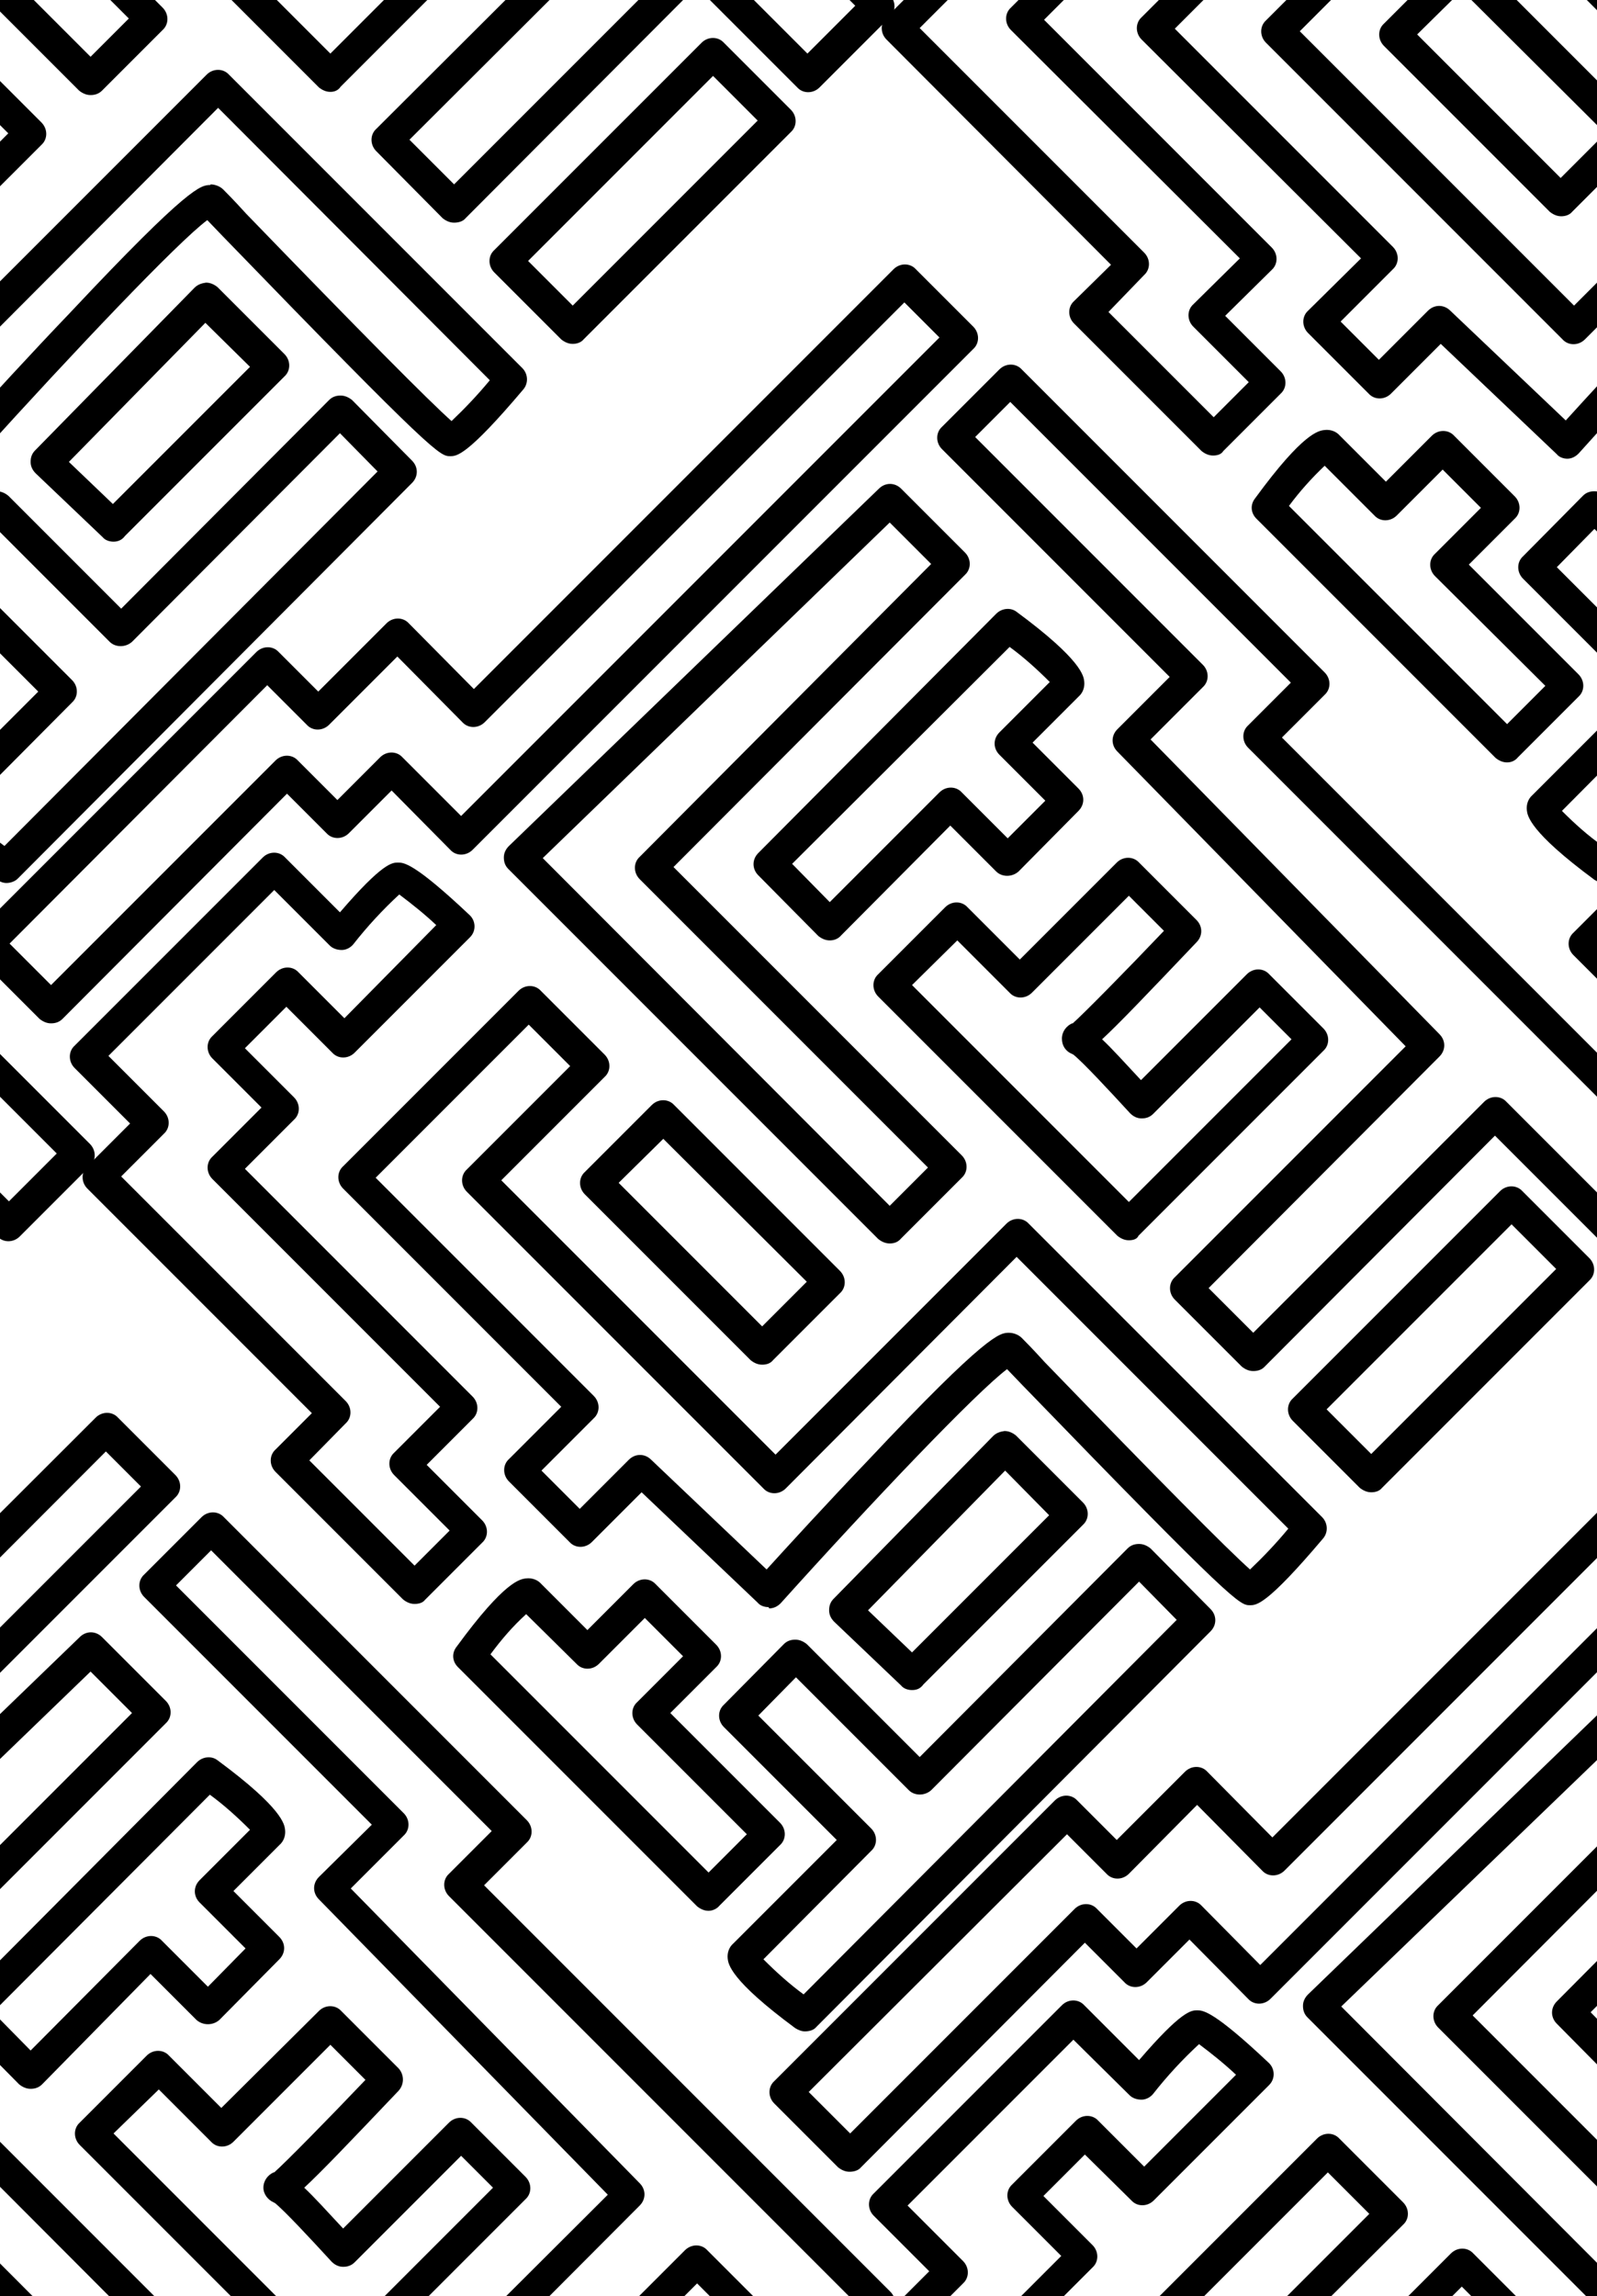 <?xml version="1.0" encoding="utf-8"?>
<!-- Generator: Adobe Illustrator 22.0.1, SVG Export Plug-In . SVG Version: 6.00 Build 0)  -->
<svg version="1.1" id="Layer_1" xmlns="http://www.w3.org/2000/svg" xmlns:xlink="http://www.w3.org/1999/xlink" x="0px" y="0px"
	 viewBox="0 0 250.4 359.9" style="enable-background:new 0 0 250.4 359.9;" xml:space="preserve">
<style type="text/css">
	.st0{clip-path:url(#SVGID_2_);}
</style>
<title>Asset 1</title>
<g id="Layer_2_1_">
	<g id="Layer_1-2">
		<g>
			<defs>
				<rect id="SVGID_1_" y="-0.1" width="250.5" height="360"/>
			</defs>
			<clipPath id="SVGID_2_">
				<use xlink:href="#SVGID_1_"  style="overflow:visible;"/>
			</clipPath>
			<g class="st0">
				<path d="M245.8,431.9c-0.6,0-1.3-0.2-1.7-0.7l-18.2-17.3l-7.8,7.8c-1,1-2.6,1-3.5,0l-9.5-9.5c-1-1-1-2.6,0-3.5l8.3-8.2
					L179,366.2c-1-1-1-2.6,0-3.5l27.5-27.5c1-1,2.6-1,3.5,0l10,10c1,1,1,2.6,0,3.5l-16.3,16.2l43,43l36.2-36.2c1-1,2.6-1,3.5,0
					l46,46c0.9,0.9,1,2.4,0.1,3.4c-8.8,10.3-10.4,10.3-11.5,10.3c-1.6,0-2.3,0-35.7-34.5l-2.4-2.5c-4.8,3.6-21.2,20.8-35.5,36.7
					c-0.5,0.5-1.1,0.8-1.8,0.8L245.8,431.9z M283.5,388.9c0.7,0,1.5,0.3,2,0.8c0.4,0.3,1.7,1.7,3.6,3.8
					c17.9,18.5,28.7,29.4,32.2,32.5c2.1-2,4.1-4.1,6-6.3l-42.6-42.7l-36.2,36.2c-1,1-2.6,1-3.5,0l-46.5-46.5c-1-1-1-2.6,0-3.5
					l16.2-16.2l-6.5-6.5l-24,24l34.2,34.2c1,1,1,2.6,0,3.5l-8.2,8.2l6,6l7.7-7.7c1-1,2.5-1,3.5,0l18.1,17.2
					c3-3.3,9.3-10.2,15.9-17.1C280.2,389,282,389,283.5,388.9L283.5,388.9z"/>
				<path d="M244.8,393.9c-0.7,0-1.3-0.3-1.8-0.7l-26-26c-1-1-1-2.6,0-3.5l10.5-10.5c1-1,2.6-1,3.5,0l26,26c1,1,1,2.6,0,3.5
					l-10.5,10.5C246.1,393.7,245.4,393.9,244.8,393.9z M222.2,365.4l22.5,22.5l7-7l-22.5-22.5L222.2,365.4z"/>
				<path d="M264.8,374.9c-0.7,0-1.3-0.3-1.8-0.7l-58-58c-0.5-0.5-0.7-1.1-0.7-1.8c0-0.7,0.3-1.3,0.8-1.8l58-56c1-1,2.5-1,3.5,0
					l10,10c1,1,1,2.6,0,3.5l-45.7,45.8l45.2,45.2c1,1,1,2.6,0,3.5l-9.5,9.5C266.1,374.7,265.4,374.9,264.8,374.9z M210.3,314.5
					l54.4,54.5l6-6l-45.2-45.2c-1-1-1-2.6,0-3.5l45.7-45.7l-6.5-6.5L210.3,314.5z"/>
				<path d="M255.3,327.4c-0.7,0-1.3-0.3-1.8-0.7l-9.4-9.5c-1-1-1-2.5,0-3.5l37.3-37.5c0.9-0.9,2.3-1,3.2-0.3
					c10.3,7.6,10.5,10.1,10.6,10.9c0.1,0.9-0.2,1.8-0.9,2.4l-7.2,7.2l7.2,7.2c1,1,1,2.5,0,3.5l-9.4,9.5c-1,0.9-2.6,0.9-3.5,0
					l-7.1-7.2l-17.1,17.2C256.7,327.2,256,327.4,255.3,327.4z M249.4,315.4l5.9,6l17.1-17.2c1-1,2.6-1,3.5,0l7.2,7.2l5.9-6l-7.2-7.2
					c-1-1-1-2.5,0-3.5l7.9-7.9c-2-2-4.1-3.9-6.3-5.5L249.4,315.4z"/>
				<path d="M190.2,431.4c-0.7,0-1.3-0.3-1.8-0.7l-20-20c-1-1-1-2.6,0-3.5l5.8-5.7L139,366.2c-1-1-1-2.6,0-3.5l6.7-6.7l-8.7-8.7
					c-1-1-1-2.6,0-3.5l29.5-29.5c1-1,2.6-1,3.5,0l8.6,8.6c6.7-7.8,8.2-7.8,9.1-7.8s2.5,0,11.2,8.2c1,0.9,1.1,2.5,0.1,3.5
					c0,0,0,0-0.1,0.1l-18,18c-1,1-2.6,1-3.5,0l-7.3-7.2l-6.5,6.5l7.7,7.7c1,1,1,2.6,0,3.5l-7.7,7.7l35.7,35.7c1,1,1,2.6,0,3.5
					l-7.3,7.2l8.7,8.7c1,1,1,2.6,0,3.5l-9,9C191.5,431.2,190.9,431.4,190.2,431.4z M173.8,408.9l16.5,16.5l5.5-5.5l-8.7-8.7
					c-1-1-1-2.6,0-3.5l7.3-7.2l-35.7-35.7c-1-1-1-2.6,0-3.5l7.7-7.7l-7.7-7.7c-1-1-1-2.6,0-3.5l10-10c1-1,2.6-1,3.5,0l7.2,7.2
					l14.4-14.4c-1.8-1.7-3.8-3.3-5.8-4.8c-2.6,2.4-5,5-7.2,7.8c-0.4,0.5-1.1,0.9-1.8,0.9c-0.7,0-1.4-0.2-1.9-0.7l-8.8-8.7l-26,26
					l8.7,8.7c1,1,1,2.6,0,3.5l-6.7,6.7l35.2,35.2c1,1,1,2.6,0,3.5L173.8,408.9z"/>
				<path d="M133.2,340.4c-0.7,0-1.3-0.3-1.8-0.7l-10-10c-1-1-1-2.6,0-3.5l44-44c1-1,2.6-1,3.5,0l6.2,6.2l10.7-10.7c1-1,2.6-1,3.5,0
					l10.2,10.3l65.7-65.7c1-1,2.6-1,3.5,0l9,9c1,1,1,2.6,0,3.5l-78.5,78.5c-1,1-2.6,1-3.5,0l-9.2-9.3l-6.7,6.7c-1,1-2.6,1-3.5,0
					l-6.2-6.2L135,339.7C134.6,340.2,133.9,340.4,133.2,340.4z M126.8,327.9l6.5,6.5l35.2-35.2c1-1,2.6-1,3.5,0l6.2,6.2l6.7-6.7
					c1-1,2.6-1,3.5,0l9.2,9.3l75-75l-5.5-5.5l-65.7,65.7c-1,1-2.6,1-3.5,0l-10.2-10.3L177,293.7c-1,1-2.6,1-3.5,0l-6.2-6.2
					L126.8,327.9z"/>
				<path d="M-4.8,431.9c-0.6,0-1.3-0.2-1.7-0.7l-18.3-17.3l-7.8,7.8c-1,1-2.6,1-3.5,0l-9.5-9.5c-1-1-1-2.6,0-3.5l8.2-8.2
					l-34.2-34.2c-1-1-1-2.6,0-3.5l27.5-27.5c1-1,2.6-1,3.5,0l10,10c1,1,1,2.6,0,3.5l-16.3,16.2l43,43l36.2-36.2c1-1,2.6-1,3.5,0
					l46,46c0.9,0.9,1,2.4,0.1,3.4c-8.8,10.4-10.4,10.4-11.4,10.4c-1.6,0-2.3,0-35.7-34.5l-2.4-2.5c-4.8,3.6-21.2,20.8-35.5,36.7
					C-3.3,431.6-4,431.9-4.8,431.9L-4.8,431.9z M33,388.9c0.7,0,1.5,0.3,2,0.8c0.4,0.3,1.7,1.7,3.6,3.8
					c17.9,18.5,28.7,29.4,32.2,32.5c2.1-2,4.1-4.1,6-6.3l-42.6-42.7L-2,413.2c-1,1-2.6,1-3.5,0L-52,366.7c-1-1-1-2.6,0-3.5
					l16.3-16.2l-6.5-6.5l-24,24l34.2,34.2c1,1,1,2.6,0,3.5l-8.2,8.2l6,6l7.7-7.7c1-1,2.5-1,3.5,0L-4.8,426c3-3.3,9.3-10.2,15.9-17.1
					C29.7,389.1,31.5,389,33,389L33,388.9z"/>
				<path d="M-5.8,393.9c-0.7,0-1.3-0.3-1.8-0.7l-26-26c-1-1-1-2.6,0-3.5l10.5-10.5c1-1,2.6-1,3.5,0l26,26c1,1,1,2.6,0,3.5L-4,393.2
					C-4.4,393.7-5.1,393.9-5.8,393.9z M-28.2,365.4l22.5,22.5l7-7l-22.5-22.5L-28.2,365.4z"/>
				<path d="M14.2,374.9c-0.7,0-1.3-0.3-1.8-0.7l-58-58c-0.5-0.5-0.7-1.1-0.7-1.8c0-0.7,0.3-1.3,0.8-1.8l58-56c1-1,2.5-1,3.5,0
					l10,10c1,1,1,2.6,0,3.5l-45.8,45.8l45.2,45.2c1,1,1,2.6,0,3.5l-9.5,9.5C15.5,374.7,14.9,374.9,14.2,374.9z M-40.2,314.5
					l54.4,54.5l6-6L-25,317.7c-1-1-1-2.6,0-3.5l45.7-45.7l-6.5-6.5L-40.2,314.5z"/>
				<path d="M4.8,327.4c-0.7,0-1.3-0.3-1.8-0.7l-9.4-9.5c-1-1-1-2.5,0-3.5l37.3-37.5c0.9-0.9,2.3-1,3.2-0.3
					c10.3,7.6,10.5,10.1,10.6,10.9c0.1,0.9-0.2,1.8-0.9,2.4l-7.2,7.2l7.2,7.2c1,1,1,2.5,0,3.5l-9.4,9.5c-1,0.9-2.6,0.9-3.6,0
					l-7.2-7.2L6.6,326.7C6.1,327.2,5.5,327.4,4.8,327.4z M-1.1,315.4l5.9,6l17.1-17.2c1-1,2.6-1,3.5,0l7.2,7.2l5.9-6l-7.2-7.2
					c-1-1-1-2.5,0-3.5l7.9-7.9c-2-2-4.1-3.9-6.3-5.5L-1.1,315.4z"/>
				<path d="M51.8,374.4c-0.7,0-1.3-0.3-1.8-0.7l-37.5-37.5c-1-1-1-2.6,0-3.5L23,322.2c1-1,2.6-1,3.5,0l8.2,8.2L50,315.2
					c1-1,2.6-1,3.5,0l9,9c0.9,1,0.9,2.5,0,3.5c-7.8,8.2-12.2,12.8-14.8,15.2c1.5,1.4,3.4,3.5,6.1,6.4l16.6-16.6c1-1,2.6-1,3.5,0
					l8.5,8.5c1,1,1,2.6,0,3.5l-29,29C53,374.2,52.4,374.4,51.8,374.4z M17.8,334.4l34,34l25.5-25.5l-5-5l-16.7,16.7
					c-0.5,0.5-1.1,0.7-1.8,0.7c-0.7,0-1.3-0.3-1.8-0.8c-3.4-3.7-7.4-8-8.9-9.2l-0.2-0.1c-0.9-0.4-1.6-1.3-1.6-2.3
					c0-1.1,0.7-2,1.6-2.4H43c1.8-1.6,8.2-8.1,14.3-14.5l-5.5-5.5l-15.2,15.2c-1,1-2.6,1-3.5,0l-8.2-8.2L17.8,334.4z"/>
				<path d="M71.2,394.9c-0.7,0-1.3-0.3-1.8-0.7L59,383.7c-1-1-1-2.6,0-3.5l36.3-36.2L50,297.7c-1-1-1-2.5,0-3.5l8.3-8.2l-35.7-35.7
					c-1-1-1-2.6,0-3.5l9-9c1-1,2.6-1,3.5,0l47.5,47.5c1,1,1,2.6,0,3.5l-6.7,6.7l63.7,63.7c1,1,1,2.6,0,3.5l-11,11c-1,1-2.6,1-3.5,0
					l-15.8-15.8L73,394.2C72.6,394.7,71.9,394.9,71.2,394.9z M64.2,381.9l7,7l36.2-36.2c1-1,2.6-1,3.5,0l15.7,15.7l7.5-7.5
					l-63.7-63.7c-1-1-1-2.6,0-3.5l6.7-6.7l-44-44l-5.5,5.5l35.7,35.7c1,1,1,2.6,0,3.5l-8.3,8.3l45.3,46.2c1,1,1,2.5,0,3.5
					L64.2,381.9z"/>
				<path d="M-117.2,340.4c-0.7,0-1.3-0.3-1.8-0.7l-10-10c-1-1-1-2.6,0-3.5l44-44c1-1,2.6-1,3.5,0l6.2,6.2l10.7-10.7
					c1-1,2.6-1,3.5,0l10.2,10.3L15,222.2c1-1,2.6-1,3.5,0l9,9c1,1,1,2.6,0,3.5L-51,313.2c-1,1-2.6,1-3.5,0l-9.2-9.3l-6.7,6.7
					c-1,1-2.6,1-3.5,0l-6.2-6.2l-35.2,35.3C-115.9,340.2-116.6,340.4-117.2,340.4z M-123.8,327.9l6.5,6.5l35.2-35.2c1-1,2.6-1,3.5,0
					l6.2,6.2l6.7-6.7c1-1,2.6-1,3.5,0l9.3,9.3l75-75l-5.5-5.5L-49,293.2c-1,1-2.6,1-3.5,0l-10.2-10.3l-10.7,10.8c-1,1-2.6,1-3.5,0
					l-6.2-6.2L-123.8,327.9z"/>
				<path d="M258.5,160.4c-0.7,0-1.3-0.3-1.8-0.7l-10-10c-1-1-1-2.6,0-3.5l44-44c1-1,2.6-1,3.5,0l6.2,6.2l10.7-10.7c1-1,2.6-1,3.5,0
					l10.2,10.3l65.7-65.7c1-1,2.6-1,3.5,0l9,9c1,1,1,2.6,0,3.5l-78.5,78.5c-1,1-2.6,1-3.5,0l-9.2-9.3l-6.8,6.8c-1,1-2.6,1-3.5,0
					l-6.2-6.2l-35.2,35.2C259.8,160.2,259.2,160.4,258.5,160.4z M252,147.9l6.5,6.5l35.2-35.2c1-1,2.6-1,3.5,0l6.2,6.2l6.7-6.7
					c1-1,2.6-1,3.5,0l9.2,9.2l75-75l-5.5-5.5l-65.7,65.7c-1,1-2.6,1-3.5,0L313,102.9l-10.8,10.8c-1,1-2.6,1-3.5,0l-6.2-6.2
					L252,147.9z"/>
				<path d="M120.5,251.9c-0.6,0-1.3-0.2-1.7-0.7l-18.2-17.3l-7.8,7.8c-1,1-2.6,1-3.5,0l-9.5-9.5c-1-1-1-2.6,0-3.5l8.2-8.2
					l-34.2-34.2c-1-1-1-2.6,0-3.5l27.5-27.5c1-1,2.6-1,3.5,0l10,10c1,1,1,2.6,0,3.5l-16.2,16.2l43,43l36.2-36.2c1-1,2.6-1,3.5,0
					l46,46c0.9,0.9,1,2.4,0.1,3.4c-8.8,10.4-10.4,10.4-11.4,10.4c-1.6,0-2.3,0-35.7-34.5l-2.4-2.5c-4.8,3.6-21.2,20.8-35.5,36.7
					c-0.5,0.5-1.1,0.8-1.8,0.8L120.5,251.9z M158.2,208.9c0.7,0,1.5,0.3,2,0.8c0.4,0.4,1.7,1.7,3.6,3.8
					c17.9,18.5,28.7,29.4,32.2,32.5c2.1-2,4.1-4.1,6-6.4l-42.6-42.6l-36.2,36.3c-1,1-2.6,1-3.5,0l-46.5-46.5c-1-1-1-2.6,0-3.5
					l16.2-16.2l-6.5-6.5l-24,24l34.2,34.2c1,1,1,2.6,0,3.5l-8.2,8.2l6,6l7.7-7.7c1-1,2.5-1,3.5,0l18.1,17.2
					c3-3.3,9.3-10.2,15.9-17.1C154.9,208.9,156.8,208.9,158.2,208.9z"/>
				<path d="M119.5,213.9c-0.7,0-1.3-0.3-1.8-0.7l-26-26c-1-1-1-2.6,0-3.5l10.5-10.5c1-1,2.6-1,3.5,0l26,26c1,1,1,2.6,0,3.5
					l-10.5,10.5C120.8,213.7,120.2,213.9,119.5,213.9z M97,185.4l22.5,22.5l7-7L104,178.5L97,185.4z"/>
				<path d="M143,264.9c-0.6,0-1.3-0.2-1.7-0.7l-10.5-10c-0.5-0.5-0.8-1.1-0.8-1.8c0-0.7,0.2-1.3,0.7-1.8l25-25.5
					c0.5-0.5,1.1-0.7,1.8-0.8c0.7,0,1.3,0.3,1.8,0.7l10.5,10.5c1,1,1,2.6,0,3.5l-25,25C144.3,264.7,143.7,264.9,143,264.9z
					 M136.1,252.4l6.9,6.6l21.5-21.5l-6.9-7L136.1,252.4z"/>
				<path d="M215,233.9c-0.7,0-1.3-0.3-1.8-0.7l-10.5-10.5c-1-1-1-2.6,0-3.5l32.5-32.5c1-1,2.6-1,3.5,0l10.5,10.5c1,1,1,2.6,0,3.5
					l-32.5,32.5C216.3,233.7,215.7,233.9,215,233.9z M208,220.9l7,7l29-29l-7-7L208,220.9z"/>
				<path d="M139.5,194.9c-0.7,0-1.3-0.3-1.8-0.7l-58-58c-0.5-0.5-0.7-1.1-0.7-1.8c0-0.7,0.3-1.3,0.8-1.8l58-56c1-1,2.5-1,3.5,0
					l10,10c1,1,1,2.6,0,3.5l-45.7,45.8l45.2,45.2c1,1,1,2.6,0,3.5l-9.5,9.5C140.8,194.7,140.2,194.9,139.5,194.9z M85.1,134.5
					l54.4,54.5l6-6l-45.2-45.2c-1-1-1-2.6,0-3.5L146,88.4l-6.5-6.5L85.1,134.5z"/>
				<path d="M130.1,147.4c-0.7,0-1.3-0.3-1.8-0.7l-9.4-9.5c-1-1-1-2.5,0-3.5l37.3-37.5c0.9-0.9,2.3-1,3.2-0.3
					c10.3,7.6,10.5,10.1,10.6,10.9c0.1,0.9-0.2,1.8-0.9,2.4l-7.2,7.2l7.2,7.2c1,1,1,2.5,0,3.5l-9.4,9.5c-1,0.9-2.6,0.9-3.5,0
					l-7.2-7.2l-17.1,17.2C131.4,147.2,130.7,147.4,130.1,147.4z M124.2,135.4l5.9,6l17.2-17.2c1-1,2.6-1,3.5,0l7.2,7.2l5.9-5.9
					l-7.2-7.2c-1-1-1-2.5,0-3.5l7.9-7.9c-2-2-4.1-3.9-6.3-5.5L124.2,135.4z"/>
				<path d="M126.2,318.4c-0.5,0-1-0.2-1.5-0.5c-10.3-7.6-10.5-10.1-10.6-10.9c-0.1-0.9,0.2-1.8,0.9-2.4l16.2-16.2l-17.7-17.7
					c-1-1-1-2.6,0-3.5l9.4-9.5c0.5-0.5,1.1-0.7,1.8-0.7l0,0c0.7,0,1.3,0.3,1.8,0.7l17.7,17.7l32.6-32.7c0.5-0.5,1.1-0.7,1.8-0.7l0,0
					c0.7,0,1.3,0.3,1.8,0.7l9.4,9.5c1,1,1,2.5,0,3.5l-61.8,62C127.6,318.2,126.9,318.4,126.2,318.4z M119.7,307.1
					c2,2,4.1,3.9,6.3,5.5l58.5-58.7l-5.9-6l-32.6,32.7c-1,0.9-2.6,0.9-3.5,0l-17.7-17.7l-5.9,6l17.7,17.7c1,1,1,2.6,0,3.5
					L119.7,307.1z"/>
				<path d="M111.1,299.5c-0.7,0-1.3-0.3-1.8-0.7l-37.5-37.5c-0.9-0.9-1-2.2-0.2-3.2c7.6-10.4,10-10.6,10.9-10.7
					c0.9-0.1,1.8,0.2,2.4,0.9l7.2,7.2l7.2-7.2c1-1,2.6-1,3.5,0l9.5,9.5c1,1,1,2.6,0,3.5l-7.2,7.2l17.2,17.2c1,1,1,2.6,0,3.5
					l-9.5,9.5C112.4,299.2,111.7,299.5,111.1,299.5z M76.9,259.3l34.2,34.2l6-6l-17.2-17.2c-1-1-1-2.6,0-3.5l7.2-7.2l-6-6l-7.2,7.2
					c-1,1-2.6,1-3.5,0l-7.9-7.8C80.4,254.9,78.6,257,76.9,259.3L76.9,259.3z"/>
				<path d="M177,194.4c-0.7,0-1.3-0.3-1.8-0.7l-37.5-37.5c-1-1-1-2.6,0-3.5l10.5-10.5c1-1,2.6-1,3.5,0l8.2,8.2l15.2-15.2
					c1-1,2.6-1,3.5,0l9,9c1,1,1,2.5,0,3.5c-7.8,8.2-12.2,12.8-14.8,15.2c1.5,1.4,3.4,3.5,6.1,6.4l16.6-16.6c1-1,2.6-1,3.5,0l8.5,8.5
					c1,1,1,2.6,0,3.5l-29,29C178.3,194.2,177.7,194.4,177,194.4z M143,154.4l34,34l25.5-25.5l-5-5l-16.7,16.7
					c-0.5,0.5-1.1,0.7-1.8,0.7c-0.7,0-1.3-0.3-1.8-0.8c-3.4-3.7-7.4-8-8.9-9.2l-0.2-0.1c-1-0.4-1.6-1.3-1.6-2.4c0-1.1,0.7-2,1.6-2.4
					h0.1c1.8-1.6,8.2-8.1,14.3-14.5l-5.5-5.5l-15.2,15.2c-1,1-2.6,1-3.5,0l-8.2-8.2L143,154.4z"/>
				<path d="M65,251.4c-0.7,0-1.3-0.3-1.8-0.7l-20-20c-1-1-1-2.6,0-3.5l5.7-5.7l-35.2-35.2c-1-1-1-2.6,0-3.5l6.7-6.7l-8.7-8.7
					c-1-1-1-2.6,0-3.5l29.5-29.5c1-1,2.6-1,3.5,0l8.6,8.6c6.7-7.8,8.2-7.8,9.1-7.8s2.5,0,11.2,8.2c1,0.9,1.1,2.5,0.1,3.5
					c0,0,0,0-0.1,0.1l-18,18c-1,1-2.6,1-3.5,0l-7.2-7.2l-6.5,6.5l7.7,7.7c1,1,1,2.6,0,3.5l-7.7,7.7l35.7,35.7c1,1,1,2.6,0,3.5
					l-7.2,7.2l8.7,8.7c1,1,1,2.6,0,3.5l-9,9C66.3,251.2,65.7,251.4,65,251.4z M48.5,228.9L65,245.4l5.5-5.5l-8.7-8.7
					c-1-1-1-2.6,0-3.5l7.2-7.2l-35.7-35.7c-1-1-1-2.6,0-3.5l7.7-7.7l-7.7-7.7c-1-1-1-2.6,0-3.5l10-10c1-1,2.6-1,3.5,0l7.2,7.2
					L68.4,145c-1.8-1.7-3.8-3.3-5.8-4.8c-2.6,2.4-5,5-7.2,7.8c-0.4,0.5-1.1,0.9-1.8,0.9c-0.7,0-1.4-0.2-1.9-0.7l-8.7-8.7l-26,26
					l8.7,8.7c1,1,1,2.6,0,3.5l-6.7,6.7l35.2,35.2c1,1,1,2.6,0,3.5L48.5,228.9z"/>
				<path d="M196.5,214.9c-0.7,0-1.3-0.3-1.8-0.7l-10.5-10.5c-1-1-1-2.6,0-3.5l36.2-36.2l-45.2-46.2c-1-1-1-2.5,0-3.5l8.2-8.2
					l-35.7-35.7c-1-1-1-2.6,0-3.5l9-9c1-1,2.6-1,3.5,0l47.5,47.5c1,1,1,2.6,0,3.5l-6.7,6.7l63.7,63.7c1,1,1,2.6,0,3.5l-11,11
					c-1,1-2.6,1-3.5,0l-15.8-15.8l-36.2,36.3C197.8,214.7,197.2,214.9,196.5,214.9z M189.5,201.9l7,7l36.2-36.2c1-1,2.6-1,3.5,0
					l15.7,15.7l7.5-7.5l-63.7-63.7c-1-1-1-2.6,0-3.5l6.7-6.7l-44-44l-5.5,5.5l35.7,35.7c1,1,1,2.6,0,3.5l-8.2,8.2l45.3,46.2
					c1,1,1,2.5,0,3.5L189.5,201.9z"/>
				<path d="M8,160.4c-0.7,0-1.3-0.3-1.8-0.7l-10-10c-1-1-1-2.6,0-3.5l44-44c1-1,2.6-1,3.5,0l6.2,6.2l10.7-10.7c1-1,2.6-1,3.5,0
					l10.2,10.3l65.8-65.8c1-1,2.6-1,3.5,0l9,9c1,1,1,2.6,0,3.5l-78.5,78.5c-1,1-2.6,1-3.5,0l-9.2-9.3l-6.7,6.7c-1,1-2.6,1-3.5,0
					l-6.2-6.2L9.8,159.7C9.3,160.2,8.7,160.4,8,160.4z M1.5,147.9l6.5,6.5l35.2-35.2c1-1,2.6-1,3.5,0l6.2,6.2l6.7-6.7
					c1-1,2.6-1,3.5,0l9.2,9.2l75-75l-5.5-5.5l-65.8,65.8c-1,1-2.6,1-3.5,0l-10.2-10.3l-10.7,10.7c-1,1-2.6,1-3.5,0l-6.2-6.2
					L1.5,147.9z"/>
				<path d="M-54,214.9c-0.7,0-1.3-0.3-1.8-0.7l-10.5-10.5c-1-1-1-2.6,0-3.5l36.2-36.2l-45.3-46.2c-1-1-1-2.5,0-3.5l8.2-8.2
					l-35.7-35.7c-1-1-1-2.6,0-3.5l9-9c1-1,2.6-1,3.5,0l47.5,47.5c1,1,1,2.6,0,3.5l-6.7,6.7l63.7,63.7c1,1,1,2.6,0,3.5l-11,11
					c-1,1-2.6,1-3.5,0L-16,177.9l-36.2,36.3C-52.7,214.7-53.3,214.9-54,214.9z M-61,201.9l7,7l36.2-36.3c1-1,2.6-1,3.5,0l15.7,15.7
					l7.5-7.5l-63.7-63.7c-1-1-1-2.6,0-3.5l6.7-6.7l-44-44l-5.5,5.5l35.8,35.8c1,1,1,2.6,0,3.5l-8.2,8.2l45.2,46.2c1,1,1,2.5,0,3.5
					L-61,201.9z"/>
				<path d="M245.8,71.9c-0.6,0-1.3-0.2-1.7-0.7l-18.2-17.3l-7.8,7.8c-1,1-2.6,1-3.5,0l-9.5-9.5c-1-1-1-2.6,0-3.5l8.3-8.2L179,6.2
					c-1-1-1-2.6,0-3.5l27.5-27.5c1-1,2.6-1,3.5,0l10,10c1,1,1,2.6,0,3.5L203.8,4.9l43,43L283,11.7c1-1,2.6-1,3.5,0l46,46
					c0.9,0.9,1,2.4,0.1,3.4c-8.8,10.3-10.4,10.3-11.5,10.3c-1.6,0-2.3,0-35.7-34.5l-2.4-2.5c-4.8,3.6-21.2,20.8-35.5,36.7
					c-0.5,0.5-1.1,0.8-1.8,0.8H245.8z M283.5,28.9c0.7,0,1.5,0.3,2,0.8c0.4,0.4,1.7,1.7,3.6,3.8c17.9,18.5,28.7,29.4,32.2,32.5
					c2.1-2,4.1-4.1,6-6.4l-42.6-42.6l-36.2,36.2c-1,1-2.6,1-3.5,0L198.5,6.7c-1-1-1-2.6,0-3.5l16.2-16.2l-6.5-6.5l-24,24l34.2,34.2
					c1,1,1,2.6,0,3.5l-8.2,8.2l6,6l7.7-7.7c1-1,2.5-1,3.5,0l18.1,17.2c3-3.3,9.3-10.2,15.9-17.1C280.2,29,282,29,283.5,28.9
					L283.5,28.9z"/>
				<path d="M244.8,33.9c-0.7,0-1.3-0.3-1.8-0.7l-26-26c-1-1-1-2.6,0-3.5l10.5-10.5c1-1,2.6-1,3.5,0l26,26c1,1,1,2.6,0,3.5
					l-10.5,10.5C246.1,33.7,245.4,33.9,244.8,33.9z M222.2,5.4l22.5,22.5l7-7L229.2-1.5L222.2,5.4z"/>
				<path d="M264.8,14.9c-0.7,0-1.3-0.3-1.8-0.7l-58-58c-0.5-0.5-0.7-1.1-0.7-1.8c0-0.7,0.3-1.3,0.8-1.8l58-56c1-1,2.5-1,3.5,0
					l10,10c1,1,1,2.6,0,3.5l-45.7,45.8L276,1.2c1,1,1,2.6,0,3.5l-9.5,9.5C266.1,14.7,265.4,14.9,264.8,14.9z M210.3-45.5l54.4,54.5
					l6-6l-45.3-45.2c-1-1-1-2.6,0-3.5l45.8-45.7l-6.5-6.5L210.3-45.5z"/>
				<path d="M251.5,138.4c-0.5,0-1-0.2-1.5-0.5c-10.3-7.6-10.5-10.1-10.6-10.9c-0.1-0.9,0.2-1.8,0.9-2.4l16.2-16.2l-17.7-17.7
					c-1-1-1-2.6,0-3.5l9.4-9.5c0.5-0.5,1.1-0.7,1.8-0.7l0,0c0.7,0,1.3,0.3,1.8,0.7l17.7,17.7L302,62.7c0.5-0.5,1.1-0.7,1.8-0.7l0,0
					c0.7,0,1.3,0.3,1.8,0.7l9.4,9.5c1,1,1,2.5,0,3.5l-61.8,62C252.8,138.2,252.1,138.4,251.5,138.4z M244.9,127.1
					c2,2,4.1,3.9,6.4,5.5l58.5-58.7l-5.9-6l-32.6,32.7c-1,0.9-2.6,0.9-3.5,0L250,82.9l-5.9,6l17.7,17.7c1,1,1,2.6,0,3.5L244.9,127.1
					z"/>
				<path d="M236.3,119.5c-0.7,0-1.3-0.3-1.8-0.7l-37.5-37.5c-0.9-0.9-1-2.2-0.2-3.2c7.6-10.4,10-10.6,10.9-10.7
					c0.9-0.1,1.8,0.2,2.4,0.9l7.2,7.2l7.2-7.2c1-1,2.6-1,3.5,0l9.5,9.5c1,1,1,2.6,0,3.5l-7.2,7.2l17.2,17.2c1,1,1,2.6,0,3.5
					l-9.5,9.5C237.6,119.2,237,119.5,236.3,119.5z M202.1,79.3l34.2,34.2l6-6L225,90.3c-1-1-1-2.6,0-3.5l7.2-7.2l-6-6l-7.2,7.2
					c-1,1-2.6,1-3.5,0l-7.8-7.8C205.7,74.9,203.8,77,202.1,79.3z"/>
				<path d="M190.2,71.4c-0.7,0-1.3-0.3-1.8-0.7l-20-20c-1-1-1-2.6,0-3.5l5.8-5.7L139,6.2c-1-1-1-2.6,0-3.5l6.7-6.7l-8.7-8.7
					c-1-1-1-2.6,0-3.5l29.5-29.5c1-1,2.6-1,3.5,0l8.6,8.6c6.7-7.8,8.1-7.8,9.1-7.8s2.5,0,11.2,8.2c1,0.9,1.1,2.5,0.1,3.5
					c0,0,0,0-0.1,0.1l-18,18c-1,1-2.6,1-3.5,0l-7.2-7.2l-6.5,6.5l7.7,7.7c1,1,1,2.6,0,3.5l-7.7,7.7l35.7,35.7c1,1,1,2.6,0,3.5
					l-7.3,7.2l8.7,8.7c1,1,1,2.6,0,3.5l-9,9C191.5,71.2,190.9,71.4,190.2,71.4z M173.8,48.9l16.5,16.5l5.5-5.5l-8.7-8.7
					c-1-1-1-2.6,0-3.5l7.3-7.2L158.5,4.7c-1-1-1-2.6,0-3.5l7.7-7.7l-7.7-7.7c-1-1-1-2.6,0-3.5l10-10c1-1,2.6-1,3.5,0l7.2,7.2
					L193.7-35c-1.8-1.7-3.8-3.3-5.8-4.8c-2.6,2.4-5,5-7.2,7.8c-0.4,0.5-1.1,0.9-1.8,0.9c-0.7,0-1.4-0.2-1.9-0.7l-8.8-8.7l-26,26
					l8.7,8.7c1,1,1,2.6,0,3.5l-6.7,6.7l35.2,35.2c1,1,1,2.6,0,3.5L173.8,48.9z"/>
				<path d="M-4.8,71.9c-0.6,0-1.3-0.2-1.7-0.7l-18.3-17.3l-7.8,7.8c-1,1-2.6,1-3.5,0l-9.5-9.5c-1-1-1-2.6,0-3.5l8.2-8.2L-71.5,6.2
					c-1-1-1-2.6,0-3.5L-44-24.8c1-1,2.6-1,3.5,0l10,10c1,1,1,2.6,0,3.5L-46.8,4.9l43,43l36.2-36.2c1-1,2.6-1,3.5,0l46,46
					c0.9,0.9,1,2.4,0.1,3.4c-8.8,10.4-10.4,10.4-11.4,10.4c-1.6,0-2.3,0-35.7-34.5l-2.4-2.5C27.8,38,11.5,55.2-2.9,71.1
					C-3.3,71.6-4,71.9-4.8,71.9L-4.8,71.9z M33,28.9c0.7,0,1.5,0.3,2,0.8c0.4,0.4,1.7,1.7,3.6,3.8c17.9,18.5,28.7,29.4,32.2,32.5
					c2.1-2,4.1-4.1,6-6.4L34.2,16.9L-2,53.2c-1,1-2.6,1-3.5,0L-52,6.7c-1-1-1-2.6,0-3.5l16.3-16.2l-6.5-6.5l-24,24L-32,38.7
					c1,1,1,2.6,0,3.5l-8.2,8.2l6,6l7.7-7.7c1-1,2.5-1,3.5,0L-4.8,66c3-3.3,9.3-10.2,15.9-17.1C29.7,29.1,31.5,29,33,29L33,28.9z"/>
				<path d="M-5.8,33.9c-0.7,0-1.3-0.3-1.8-0.7l-26-26c-1-1-1-2.6,0-3.5L-23-6.8c1-1,2.6-1,3.5,0l26,26c1,1,1,2.6,0,3.5L-4,33.2
					C-4.4,33.7-5.1,33.9-5.8,33.9z M-28.2,5.4l22.5,22.5l7-7L-21.2-1.5L-28.2,5.4z"/>
				<path d="M17.8,84.9c-0.6,0-1.3-0.2-1.7-0.7l-10.5-10c-0.5-0.5-0.8-1.1-0.8-1.8c0-0.7,0.2-1.3,0.7-1.8l25-25.5
					c0.5-0.5,1.1-0.7,1.8-0.8c0.7,0,1.3,0.3,1.8,0.7l10.5,10.5c1,1,1,2.6,0,3.5l-25,25C19.1,84.7,18.4,84.9,17.8,84.9z M10.8,72.4
					l6.9,6.6l21.5-21.5l-7-6.9L10.8,72.4z"/>
				<path d="M89.8,53.9c-0.7,0-1.3-0.3-1.8-0.7L77.5,42.7c-1-1-1-2.6,0-3.5L110,6.7c1-1,2.6-1,3.5,0L124,17.2c1,1,1,2.6,0,3.5
					L91.5,53.2C91.1,53.7,90.4,53.9,89.8,53.9z M82.8,40.9l7,7l29-29l-7-7L82.8,40.9z"/>
				<path d="M14.2,14.9c-0.7,0-1.3-0.3-1.8-0.7l-58-58c-0.5-0.5-0.7-1.1-0.7-1.8c0-0.7,0.3-1.3,0.8-1.8l58-56c1-1,2.5-1,3.5,0l10,10
					c1,1,1,2.6,0,3.5l-45.8,45.8L25.5,1.2c1,1,1,2.6,0,3.5L16,14.2C15.5,14.7,14.9,14.9,14.2,14.9z M-40.2-45.5L14.2,8.9l6-6
					L-25-42.3c-1-1-1-2.6,0-3.5l45.7-45.7l-6.5-6.5L-40.2-45.5z"/>
				<path d="M1,138.4c-0.5,0-1-0.2-1.5-0.5c-10.3-7.6-10.5-10.1-10.6-10.9c-0.1-0.9,0.2-1.8,0.9-2.4l16.2-16.2l-17.7-17.7
					c-1-1-1-2.6,0-3.5l9.4-9.5c0.5-0.5,1.1-0.7,1.8-0.7l0,0c0.7,0,1.3,0.3,1.8,0.7l17.7,17.7l32.6-32.7c0.5-0.5,1.1-0.7,1.8-0.7l0,0
					c0.7,0,1.3,0.3,1.8,0.7l9.4,9.5c1,1,1,2.5,0,3.5l-61.8,62C2.3,138.2,1.6,138.4,1,138.4z M-5.6,127.1c2,2,4.1,3.9,6.3,5.5
					l58.5-58.7l-5.9-6l-32.6,32.7c-1,0.9-2.6,0.9-3.5,0L-0.5,82.9l-5.9,6l17.7,17.7c1,1,1,2.6,0,3.5L-5.6,127.1z"/>
				<path d="M51.8,14.4c-0.7,0-1.3-0.3-1.8-0.7L12.5-23.8c-1-1-1-2.6,0-3.5L23-37.8c1-1,2.6-1,3.5,0l8.2,8.2L50-44.8
					c1-1,2.6-1,3.5,0l9,9c0.9,1,0.9,2.5,0,3.5c-7.8,8.2-12.2,12.8-14.8,15.2c1.5,1.4,3.4,3.5,6.1,6.4l16.6-16.7c1-1,2.6-1,3.5,0
					l8.5,8.5c1,1,1,2.6,0,3.5l-29,29C53,14.2,52.4,14.4,51.8,14.4z M17.8-25.6l34,34l25.5-25.5l-5-5L55.5-5.3
					c-0.5,0.5-1.1,0.7-1.8,0.7c-0.7,0-1.3-0.3-1.8-0.8c-3.4-3.7-7.4-8-8.9-9.2l-0.2-0.1c-0.9-0.4-1.6-1.3-1.6-2.3
					c0-1.1,0.7-2,1.6-2.4H43c1.8-1.6,8.2-8.1,14.3-14.5l-5.5-5.5L36.5-24.3c-1,1-2.6,1-3.5,0l-8.2-8.2L17.8-25.6z"/>
				<path d="M71.2,34.9c-0.7,0-1.3-0.3-1.8-0.7L59,23.7c-1-1-1-2.6,0-3.5l36.3-36.2L50-62.3c-1-1-1-2.5,0-3.5l8.3-8.2l-35.8-35.7
					c-1-1-1-2.6,0-3.5l9-9c1-1,2.6-1,3.5,0l47.5,47.5c1,1,1,2.6,0,3.5l-6.7,6.7l63.7,63.7c1,1,1,2.6,0,3.5l-11,11c-1,1-2.6,1-3.5,0
					L109.2-2.1L73,34.2C72.6,34.7,71.9,34.9,71.2,34.9z M64.2,21.9l7,7l36.2-36.2c1-1,2.6-1,3.5,0l15.7,15.7l7.5-7.5L70.5-62.8
					c-1-1-1-2.6,0-3.5l6.8-6.7l-44-44l-5.5,5.5l35.7,35.7c1,1,1,2.6,0,3.5l-8.3,8.3l45.3,46.2c1,1,1,2.5,0,3.5L64.2,21.9z"/>
			</g>
		</g>
	</g>
</g>
</svg>
